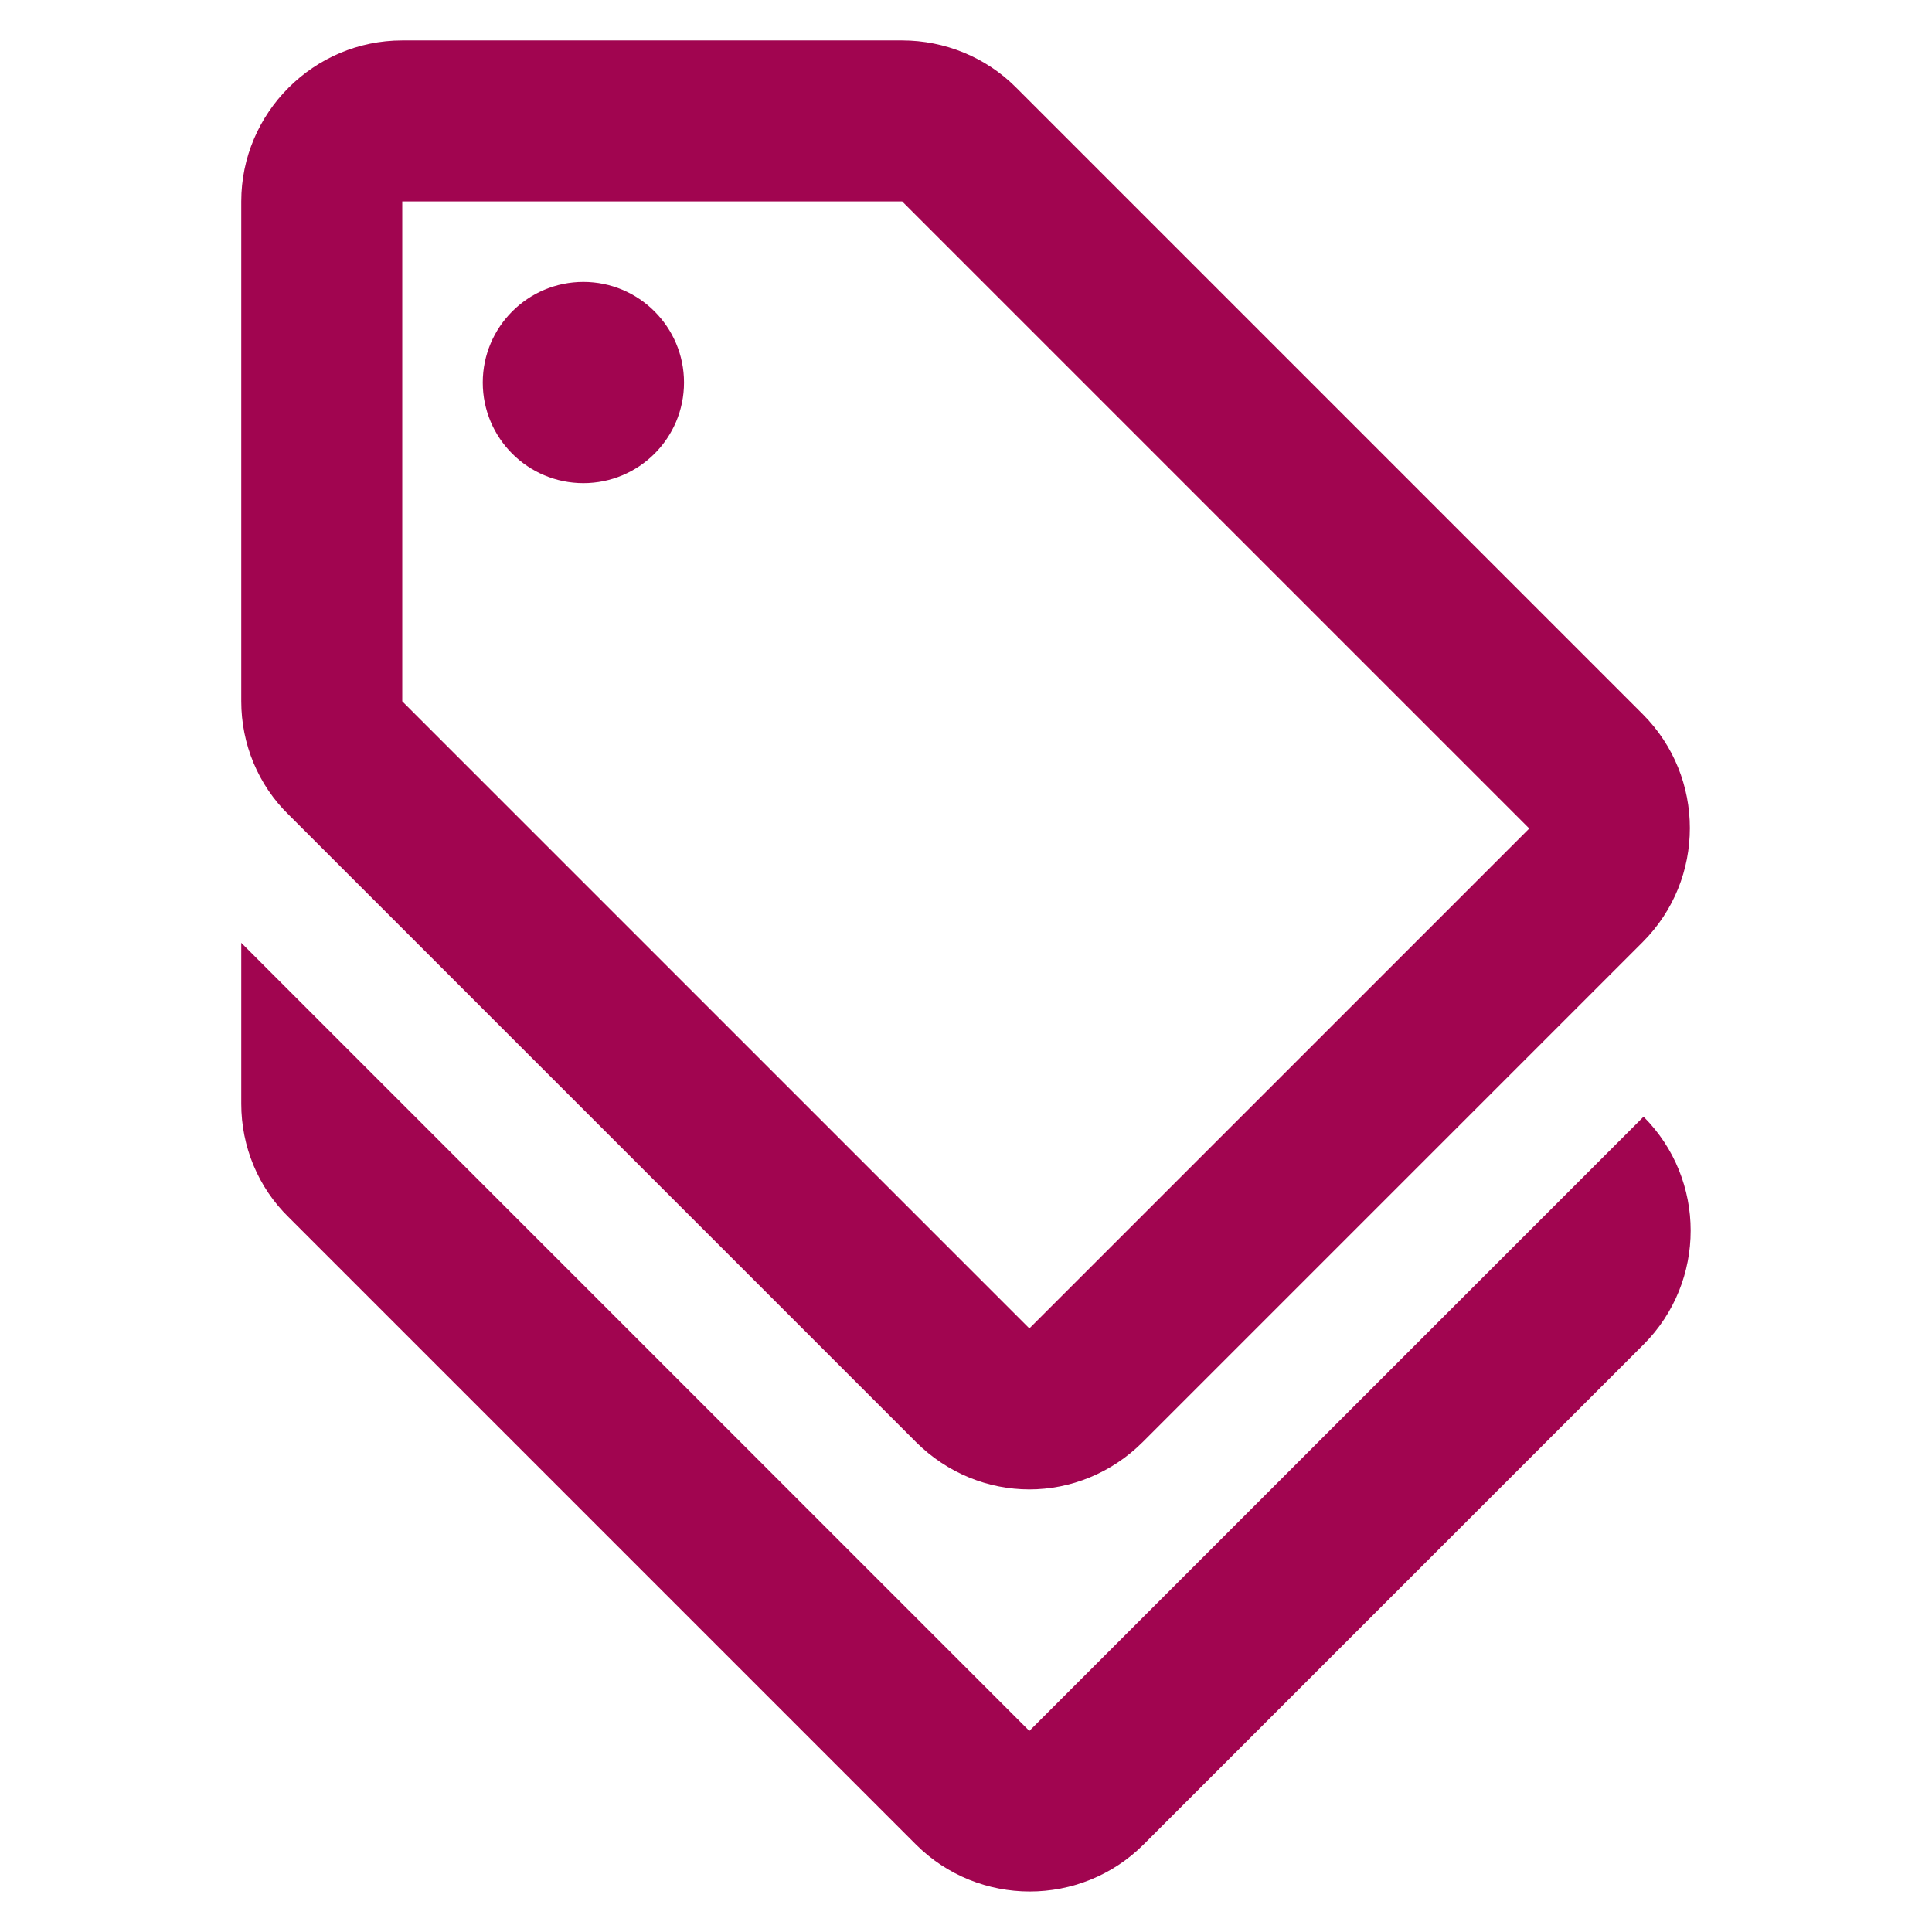 <svg width="24" height="24" viewBox="0 0 24 24" fill="none" xmlns="http://www.w3.org/2000/svg">
<path d="M12.787 21.502L2.997 11.712V13.712C2.997 14.242 3.207 14.752 3.587 15.122L11.377 22.912C12.157 23.692 13.427 23.692 14.207 22.912L20.417 16.702C21.197 15.922 21.197 14.652 20.417 13.872L12.787 21.502Z" fill="#A10550"/>
<path d="M11.377 17.912C11.767 18.302 12.277 18.502 12.787 18.502C13.297 18.502 13.807 18.302 14.197 17.912L20.407 11.702C21.187 10.922 21.187 9.652 20.407 8.872L12.617 1.082C12.247 0.712 11.737 0.502 11.207 0.502H4.997C3.897 0.502 2.997 1.402 2.997 2.502V8.712C2.997 9.242 3.207 9.752 3.587 10.122L11.377 17.912ZM4.997 2.502H11.207L18.997 10.292L12.787 16.502L4.997 8.712V2.502Z" fill="#A10550"/>
<path d="M7.247 6.002C7.937 6.002 8.497 5.443 8.497 4.752C8.497 4.062 7.937 3.502 7.247 3.502C6.557 3.502 5.997 4.062 5.997 4.752C5.997 5.443 6.557 6.002 7.247 6.002Z" fill="#A10550"/>
</svg>

